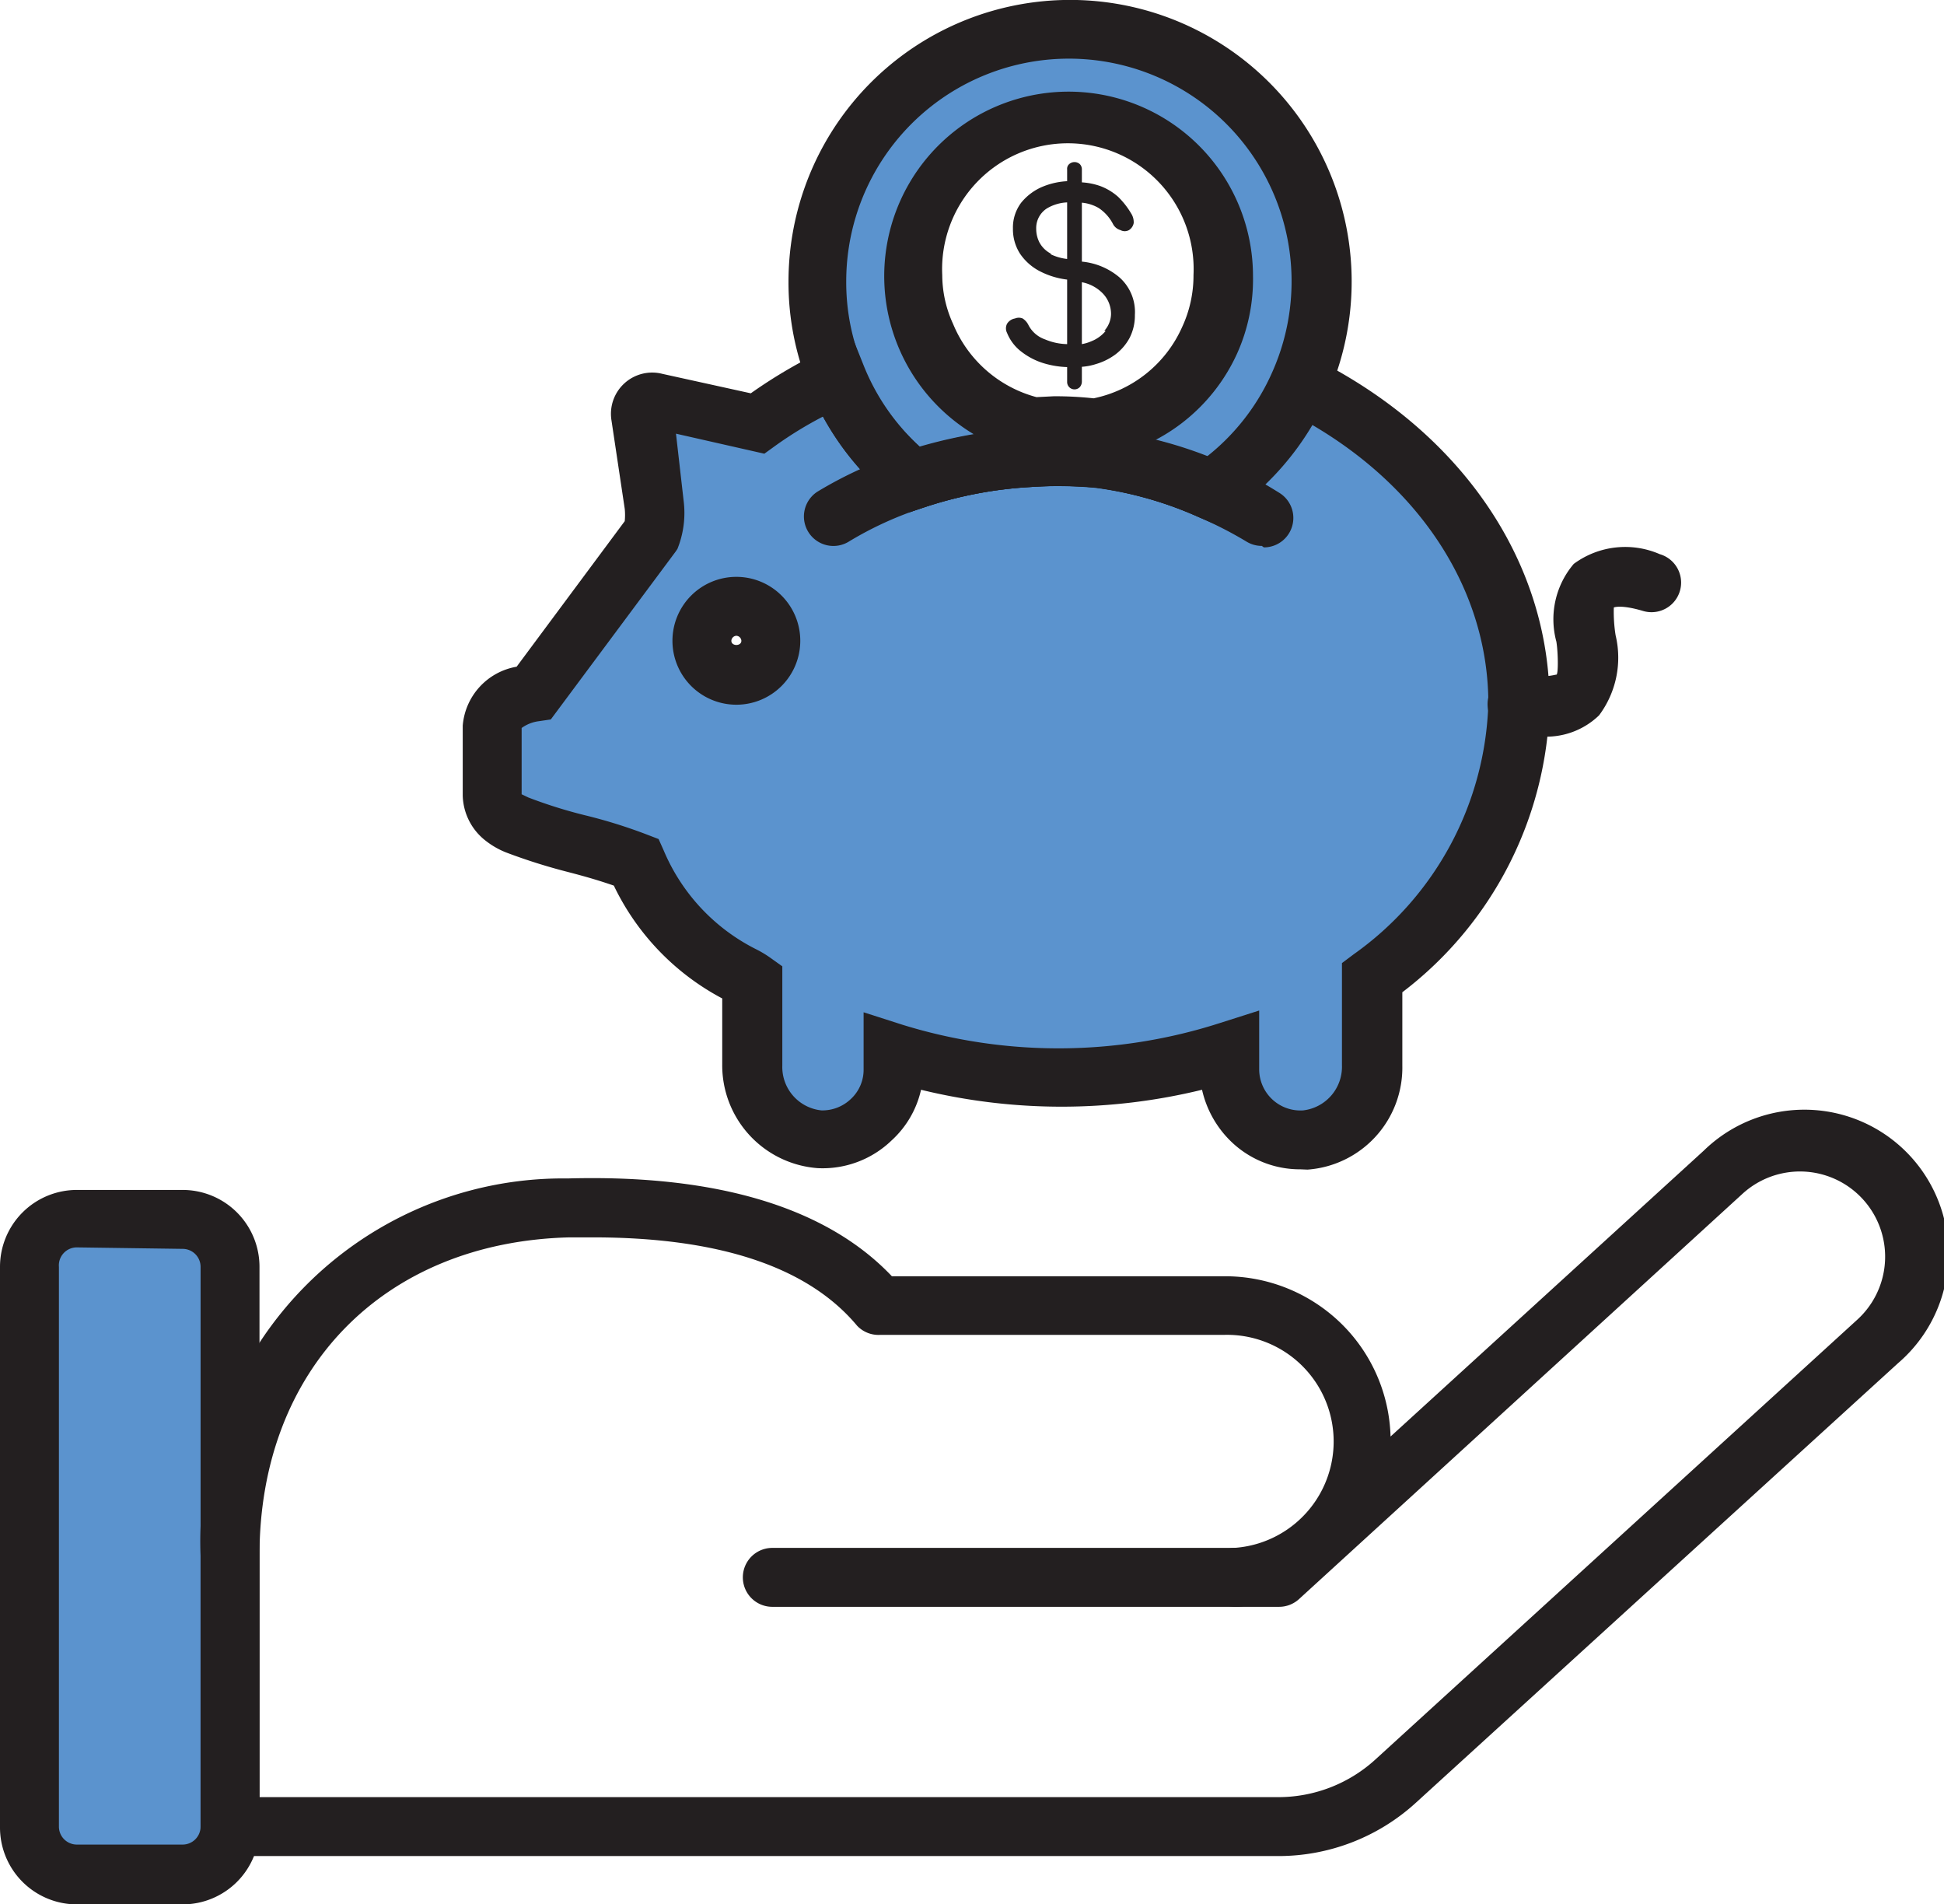 <svg xmlns="http://www.w3.org/2000/svg" viewBox="0 0 66 64.64"><defs><style>.cls-1{fill:#5b93ce;}.cls-2{fill:#231f20;}</style></defs><g id="Layer_2" data-name="Layer 2"><g id="Color"><path class="cls-1" d="M7.76,43V62a1.62,1.62,0,0,1-1.62,1.61H2.56A1.61,1.61,0,0,1,1,62V43a1.61,1.61,0,0,1,1.61-1.61H6.14A1.62,1.62,0,0,1,7.76,43Z"/><path class="cls-1" d="M36.24,1a8.56,8.56,0,0,0-8.56,8.56,8.53,8.53,0,0,0,3.26,6.72,15.34,15.34,0,0,1,3.91-.75,13.27,13.27,0,0,1,6.2,1.11,8.55,8.55,0,0,0,3-3.6,8.42,8.42,0,0,0,.75-3.48A8.56,8.56,0,0,0,36.24,1ZM41,11.53a5.24,5.24,0,0,1-3.9,3,13.22,13.22,0,0,0-2.07-.06A5.26,5.26,0,1,1,41.5,9.34,5.19,5.19,0,0,1,41,11.53Z"/><path class="cls-1" d="M44.05,13a8.55,8.55,0,0,1-3,3.6,13.27,13.27,0,0,0-6.2-1.11,15.34,15.34,0,0,0-3.91.75,8.52,8.52,0,0,1-2.63-3.49,15.53,15.53,0,0,0-2.67,1.55l-3.42-.76a.4.4,0,0,0-.5.46l.45,3.07a2.25,2.25,0,0,1-.12,1l-4,5.37s-1.41.2-1.41,1.14V27a1,1,0,0,0,.43.78,1.93,1.93,0,0,0,.43.26c1.61.62,2.43.65,4,1.27a8.1,8.1,0,0,0,4,4v2.86a2.48,2.48,0,0,0,2.28,2.52,2.4,2.4,0,0,0,2.52-2.4v-.56a18.77,18.77,0,0,0,11.39,0v.61a2.41,2.41,0,0,0,2.54,2.4,2.49,2.49,0,0,0,2.27-2.53v-3a11.78,11.78,0,0,0,5-9.31C51.48,19.29,48.51,15.27,44.05,13ZM25,22.92a1.17,1.17,0,1,1,0-2.34,1.17,1.17,0,1,1,0,2.34Z"/><path class="cls-1" d="M28.2,17.53A13,13,0,0,1,31,16.28a15.17,15.17,0,0,1,3.9-.75,13.27,13.27,0,0,1,6.2,1.11,13,13,0,0,1,1.74.89"/><path class="cls-2" d="M7.81,63a1,1,0,0,1-.71-.29A1,1,0,0,1,6.81,62V52.8A12.32,12.32,0,0,1,19.28,40c5.09-.14,8.8,1,11,3.32H41.56a5.64,5.64,0,0,1,4,1.63,5.58,5.58,0,0,1,1.65,3.81l10.63-9.7a4.89,4.89,0,1,1,6.6,7.21L48.07,61.19A6.92,6.92,0,0,1,43.39,63L7.81,63ZM20.13,42h-.8C13,42.16,8.81,46.5,8.81,52.8V61l34.58,0a4.89,4.89,0,0,0,3.33-1.3L63.06,44.79h0a2.89,2.89,0,1,0-3.9-4.27L44.1,54.28a1,1,0,0,1-.68.26H42a1,1,0,0,1-.1-2,3.62,3.62,0,0,0-.36-7.23H29.87A1,1,0,0,1,29.1,45C27.43,43,24.41,42,20.13,42Z"/><path class="cls-2" d="M42,54.54H26.22a1,1,0,1,1,0-2H42a1,1,0,0,1,0,2Z"/><path class="cls-2" d="M6.2,64.64H2.61A2.61,2.61,0,0,1,0,62V43a2.61,2.61,0,0,1,2.61-2.61H6.2A2.61,2.61,0,0,1,8.81,43V62A2.61,2.61,0,0,1,6.2,64.64ZM2.61,42.34A.61.61,0,0,0,2,43V62a.61.61,0,0,0,.61.61H6.2A.61.61,0,0,0,6.81,62V43a.61.61,0,0,0-.61-.61Z"/><path class="cls-2" d="M38,9.41a2.3,2.3,0,0,0-1.27-.53v-2a1.37,1.37,0,0,1,.57.18,1.45,1.45,0,0,1,.49.55.41.41,0,0,0,.25.2.3.3,0,0,0,.29,0,.36.36,0,0,0,.16-.24.55.55,0,0,0-.09-.33,2.72,2.72,0,0,0-.44-.56,1.93,1.93,0,0,0-.62-.37,2.28,2.28,0,0,0-.61-.12V5.75a.25.25,0,0,0-.07-.18.27.27,0,0,0-.36,0,.21.21,0,0,0-.07.18v.4a2.53,2.53,0,0,0-.79.17,1.86,1.86,0,0,0-.77.56,1.4,1.4,0,0,0-.28.88,1.53,1.53,0,0,0,.24.85,1.82,1.82,0,0,0,.7.61,2.71,2.71,0,0,0,.9.27v2.19a2,2,0,0,1-.75-.16,1,1,0,0,1-.56-.48.56.56,0,0,0-.2-.23.34.34,0,0,0-.26,0,.39.39,0,0,0-.27.18.34.34,0,0,0,0,.31,1.51,1.51,0,0,0,.49.64,2.35,2.35,0,0,0,.79.4,3.1,3.1,0,0,0,.76.12v.5a.25.25,0,0,0,.43.18.29.29,0,0,0,.07-.18v-.51a2,2,0,0,0,.47-.09,2.1,2.1,0,0,0,.67-.33,1.73,1.73,0,0,0,.48-.56,1.66,1.66,0,0,0,.18-.78A1.57,1.57,0,0,0,38,9.41Zm-2.3-.79a.92.92,0,0,1-.41-.39,1,1,0,0,1-.11-.46.79.79,0,0,1,.37-.7,1.47,1.47,0,0,1,.68-.2V8.79A1.74,1.74,0,0,1,35.65,8.62Zm1.84,2.61a1.2,1.2,0,0,1-.48.35,1.39,1.39,0,0,1-.33.1V9.58a1.33,1.33,0,0,1,.68.35,1,1,0,0,1,.31.74A.87.87,0,0,1,37.49,11.23Z"/><path class="cls-2" d="M37.2,15.53h-.14a12.15,12.15,0,0,0-1.9-.06H35l-.13,0a6.26,6.26,0,1,1,7.67-6.1A6.13,6.13,0,0,1,42,12a6.21,6.21,0,0,1-4.64,3.56Zm-1.42-2.08a12.21,12.21,0,0,1,1.35.07,4.22,4.22,0,0,0,3-2.41,4.15,4.15,0,0,0,.39-1.77,4.27,4.27,0,1,0-8.53,0A4,4,0,0,0,32.36,11a4.25,4.25,0,0,0,2.83,2.48Z"/><path class="cls-2" d="M41.21,17.77l-.51-.22a12.84,12.84,0,0,0-3.5-1A14,14,0,0,0,35,16.53a13.85,13.85,0,0,0-3.65.7l-.51.17-.42-.33a9.51,9.51,0,0,1-2.94-3.9,9.37,9.37,0,0,1-.71-3.61,9.56,9.56,0,1,1,14.94,7.9Zm-5.52-3.26a16.9,16.9,0,0,1,1.74.09,14.61,14.61,0,0,1,3.54.9,7.49,7.49,0,0,0,2.22-2.86A7.56,7.56,0,1,0,28.73,9.56a7.39,7.39,0,0,0,.56,2.85,7.59,7.59,0,0,0,1.93,2.75,16.45,16.45,0,0,1,3.63-.63C35.13,14.51,35.41,14.51,35.69,14.51Z"/><path class="cls-2" d="M44.15,39.69a3.36,3.36,0,0,1-2.34-.93,3.52,3.52,0,0,1-1-1.77,20.11,20.11,0,0,1-9.54,0,3.31,3.31,0,0,1-1,1.72,3.37,3.37,0,0,1-2.51.94,3.5,3.5,0,0,1-3.24-3.52V33.89a8.48,8.48,0,0,1-3.68-3.83c-.58-.2-1.05-.33-1.55-.46a19.65,19.65,0,0,1-2.12-.67,2.79,2.79,0,0,1-.69-.4A2,2,0,0,1,15.71,27V24.63a2.21,2.21,0,0,1,1.83-2l3.67-4.94a2.06,2.06,0,0,0,0-.42l-.45-3a1.4,1.4,0,0,1,1.73-1.58l3,.66A17,17,0,0,1,28,11.88l.94-.43.4,1a7.5,7.5,0,0,0,1.93,2.75,16.45,16.45,0,0,1,3.63-.63,16,16,0,0,1,2.58.07,14.61,14.61,0,0,1,3.54.9,7.49,7.49,0,0,0,2.22-2.86l.43-1,.94.48c5,2.5,8,6.89,8,11.73a12.67,12.67,0,0,1-5,9.79v2.49a3.47,3.47,0,0,1-3.22,3.53Zm-1.4-5.39v2a1.4,1.4,0,0,0,1.49,1.39,1.49,1.49,0,0,0,1.32-1.53V32.69l.4-.3a10.83,10.83,0,0,0,4.57-8.51c0-3.78-2.23-7.27-6-9.47a9.58,9.58,0,0,1-2.86,3.05l-.46.31-.51-.22a12.84,12.84,0,0,0-3.5-1A14,14,0,0,0,35,16.53a13.85,13.85,0,0,0-3.65.7l-.51.17-.42-.33a9.57,9.57,0,0,1-2.48-2.93,13.08,13.08,0,0,0-1.63,1l-.36.26-3-.68L23.21,17A3.27,3.27,0,0,1,23,18.63l-.06.09-4.24,5.7-.41.06a1.27,1.27,0,0,0-.58.23l0,2.25.23.11a16.23,16.23,0,0,0,1.91.6,17.36,17.36,0,0,1,2.12.66l.39.15.17.38a6.63,6.63,0,0,0,3.12,3.35,3.73,3.73,0,0,1,.49.29l.42.3v3.37a1.48,1.48,0,0,0,1.33,1.52,1.4,1.4,0,0,0,1-.39,1.35,1.35,0,0,0,.43-1V34.36l1.31.42a17.91,17.91,0,0,0,10.77-.05ZM22.05,14.55h0Zm.71-.66h0Z"/><path class="cls-2" d="M25,23.92a2.17,2.17,0,1,1,2.17-2.17A2.17,2.17,0,0,1,25,23.92Zm0-2.34a.18.18,0,0,0-.17.17c0,.19.34.19.34,0A.18.18,0,0,0,25,21.58Z"/><path class="cls-2" d="M52.34,25a5,5,0,0,1-1-.1,1,1,0,1,1,.36-2c.74.13,1.07,0,1.14,0s.06-.75,0-1.12a2.9,2.9,0,0,1,.59-2.64,2.94,2.94,0,0,1,2.92-.33,1,1,0,0,1-.56,1.93c-.77-.23-1-.12-1-.12a5.05,5.05,0,0,0,.06.94,3.27,3.27,0,0,1-.56,2.72A2.58,2.58,0,0,1,52.34,25Z"/><path class="cls-2" d="M42.84,18.53a1,1,0,0,1-.51-.14,13.12,13.12,0,0,0-1.62-.83,12.48,12.48,0,0,0-3.51-1A14,14,0,0,0,35,16.53a13.85,13.85,0,0,0-3.65.7,11.91,11.91,0,0,0-2.51,1.14,1,1,0,0,1-1.09-1.68,14,14,0,0,1,3-1.36,16.52,16.52,0,0,1,4.17-.8,16,16,0,0,1,2.58.07,14.49,14.49,0,0,1,4.07,1.12,16.26,16.26,0,0,1,1.85,1,1,1,0,0,1-.51,1.86Z"/></g></g></svg>